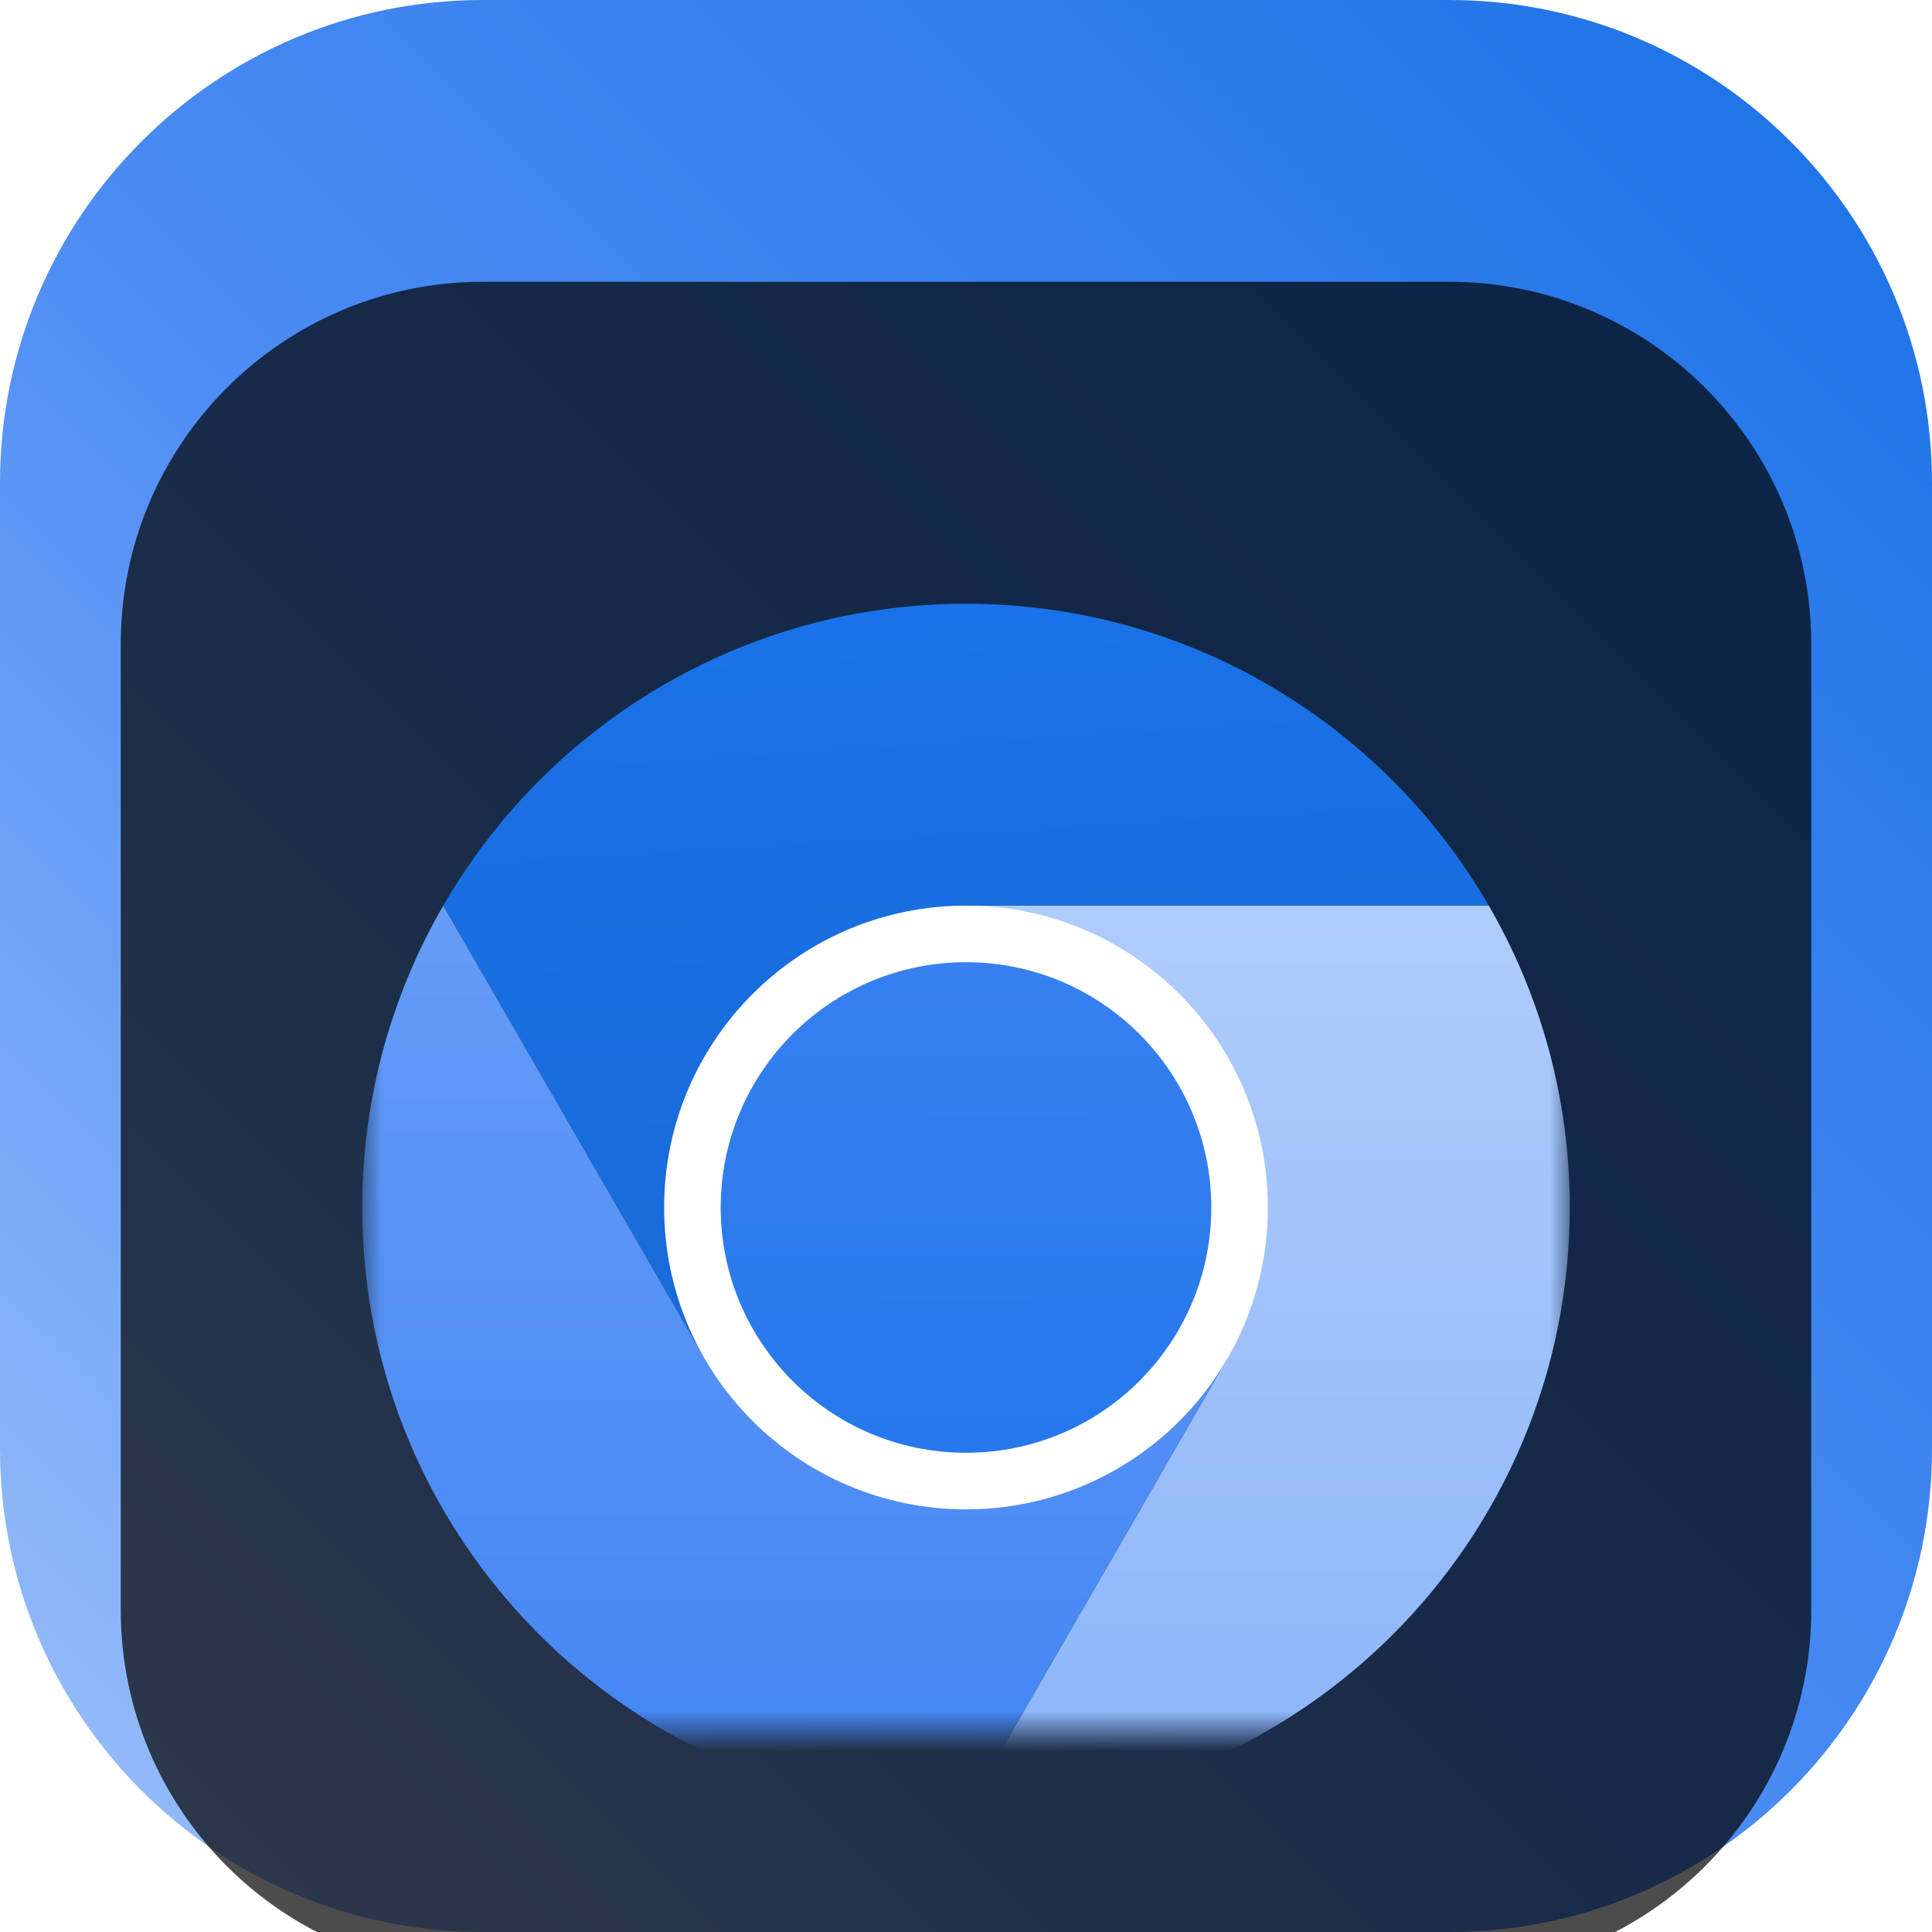 <svg width="48" height="48" viewBox="0 0 48 48" fill="none" xmlns="http://www.w3.org/2000/svg">
<g clip-path="url(#clip0_31_6173)">
<path d="M36 0H12C5.373 0 0 5.373 0 12V36C0 42.627 5.373 48 12 48H36C42.627 48 48 42.627 48 36V12C48 5.373 42.627 0 36 0Z" fill="url(#paint0_linear_31_6173)"/>
<g filter="url(#filter0_i_31_6173)">
<path d="M36 3H12C7.029 3 3 7.029 3 12V36C3 40.971 7.029 45 12 45H36C40.971 45 45 40.971 45 36V12C45 7.029 40.971 3 36 3Z" fill="black" fill-opacity="0.7"/>
<mask id="mask0_31_6173" style="mask-type:luminance" maskUnits="userSpaceOnUse" x="9" y="9" width="30" height="30">
<path d="M39 9H9V39H39V9Z" fill="white"/>
</mask>
<g mask="url(#mask0_31_6173)">
<g filter="url(#filter1_d_31_6173)">
<path d="M24 24L30.495 27.75L24 39C32.284 39 39 32.284 39 24C39 21.267 38.265 18.707 36.989 16.5H24L24 24Z" fill="url(#paint1_linear_31_6173)"/>
<path d="M24 9C18.448 9 13.604 12.018 11.01 16.502L17.504 27.75L24 24V16.5H36.988C34.394 12.018 29.551 9 24 9Z" fill="url(#paint2_linear_31_6173)"/>
<path d="M9 24C9 32.284 15.716 39 24 39L30.495 27.75L24 24L17.505 27.75L11.011 16.502C9.734 18.708 9 21.268 9 24Z" fill="url(#paint3_linear_31_6173)"/>
<path d="M31.5 24C31.5 28.142 28.142 31.5 24 31.5C19.858 31.5 16.5 28.142 16.5 24C16.5 19.858 19.858 16.5 24 16.5C28.142 16.5 31.5 19.858 31.5 24Z" fill="white"/>
<path d="M30.094 24C30.094 27.366 27.366 30.094 24 30.094C20.635 30.094 17.906 27.366 17.906 24C17.906 20.635 20.635 17.906 24 17.906C27.366 17.906 30.094 20.635 30.094 24Z" fill="url(#paint4_linear_31_6173)"/>
</g>
</g>
</g>
</g>
<defs>
<filter id="filter0_i_31_6173" x="3" y="3" width="42" height="46" filterUnits="userSpaceOnUse" color-interpolation-filters="sRGB">
<feFlood flood-opacity="0" result="BackgroundImageFix"/>
<feBlend mode="normal" in="SourceGraphic" in2="BackgroundImageFix" result="shape"/>
<feColorMatrix in="SourceAlpha" type="matrix" values="0 0 0 0 0 0 0 0 0 0 0 0 0 0 0 0 0 0 127 0" result="hardAlpha"/>
<feOffset dy="4"/>
<feGaussianBlur stdDeviation="2"/>
<feComposite in2="hardAlpha" operator="arithmetic" k2="-1" k3="1"/>
<feColorMatrix type="matrix" values="0 0 0 0 0 0 0 0 0 0 0 0 0 0 0 0 0 0 0.25 0"/>
<feBlend mode="normal" in2="shape" result="effect1_innerShadow_31_6173"/>
</filter>
<filter id="filter1_d_31_6173" x="5" y="7" width="38" height="38" filterUnits="userSpaceOnUse" color-interpolation-filters="sRGB">
<feFlood flood-opacity="0" result="BackgroundImageFix"/>
<feColorMatrix in="SourceAlpha" type="matrix" values="0 0 0 0 0 0 0 0 0 0 0 0 0 0 0 0 0 0 127 0" result="hardAlpha"/>
<feOffset dy="2"/>
<feGaussianBlur stdDeviation="2"/>
<feComposite in2="hardAlpha" operator="out"/>
<feColorMatrix type="matrix" values="0 0 0 0 0 0 0 0 0 0 0 0 0 0 0 0 0 0 0.25 0"/>
<feBlend mode="normal" in2="BackgroundImageFix" result="effect1_dropShadow_31_6173"/>
<feBlend mode="normal" in="SourceGraphic" in2="effect1_dropShadow_31_6173" result="shape"/>
</filter>
<linearGradient id="paint0_linear_31_6173" x1="48" y1="0" x2="0" y2="48" gradientUnits="userSpaceOnUse">
<stop stop-color="#1971E5"/>
<stop offset="0.536" stop-color="#4C8CF4"/>
<stop offset="1" stop-color="#9FC2FA"/>
</linearGradient>
<linearGradient id="paint1_linear_31_6173" x1="31.532" y1="16.469" x2="31.5" y2="39" gradientUnits="userSpaceOnUse">
<stop stop-color="#AFCCFB"/>
<stop offset="1" stop-color="#8BB5F8"/>
</linearGradient>
<linearGradient id="paint2_linear_31_6173" x1="21.824" y1="9.229" x2="23.064" y2="29.386" gradientUnits="userSpaceOnUse">
<stop stop-color="#1972E7"/>
<stop offset="1" stop-color="#1969D5"/>
</linearGradient>
<linearGradient id="paint3_linear_31_6173" x1="19.748" y1="16.502" x2="19.748" y2="39" gradientUnits="userSpaceOnUse">
<stop stop-color="#659CF6"/>
<stop offset="1" stop-color="#4285F4"/>
</linearGradient>
<linearGradient id="paint4_linear_31_6173" x1="23.938" y1="17.929" x2="24" y2="30.094" gradientUnits="userSpaceOnUse">
<stop stop-color="#3680F0"/>
<stop offset="1" stop-color="#2678EC"/>
</linearGradient>
<clipPath id="clip0_31_6173">
<rect width="48" height="48" fill="white"/>
</clipPath>
</defs>
</svg>
